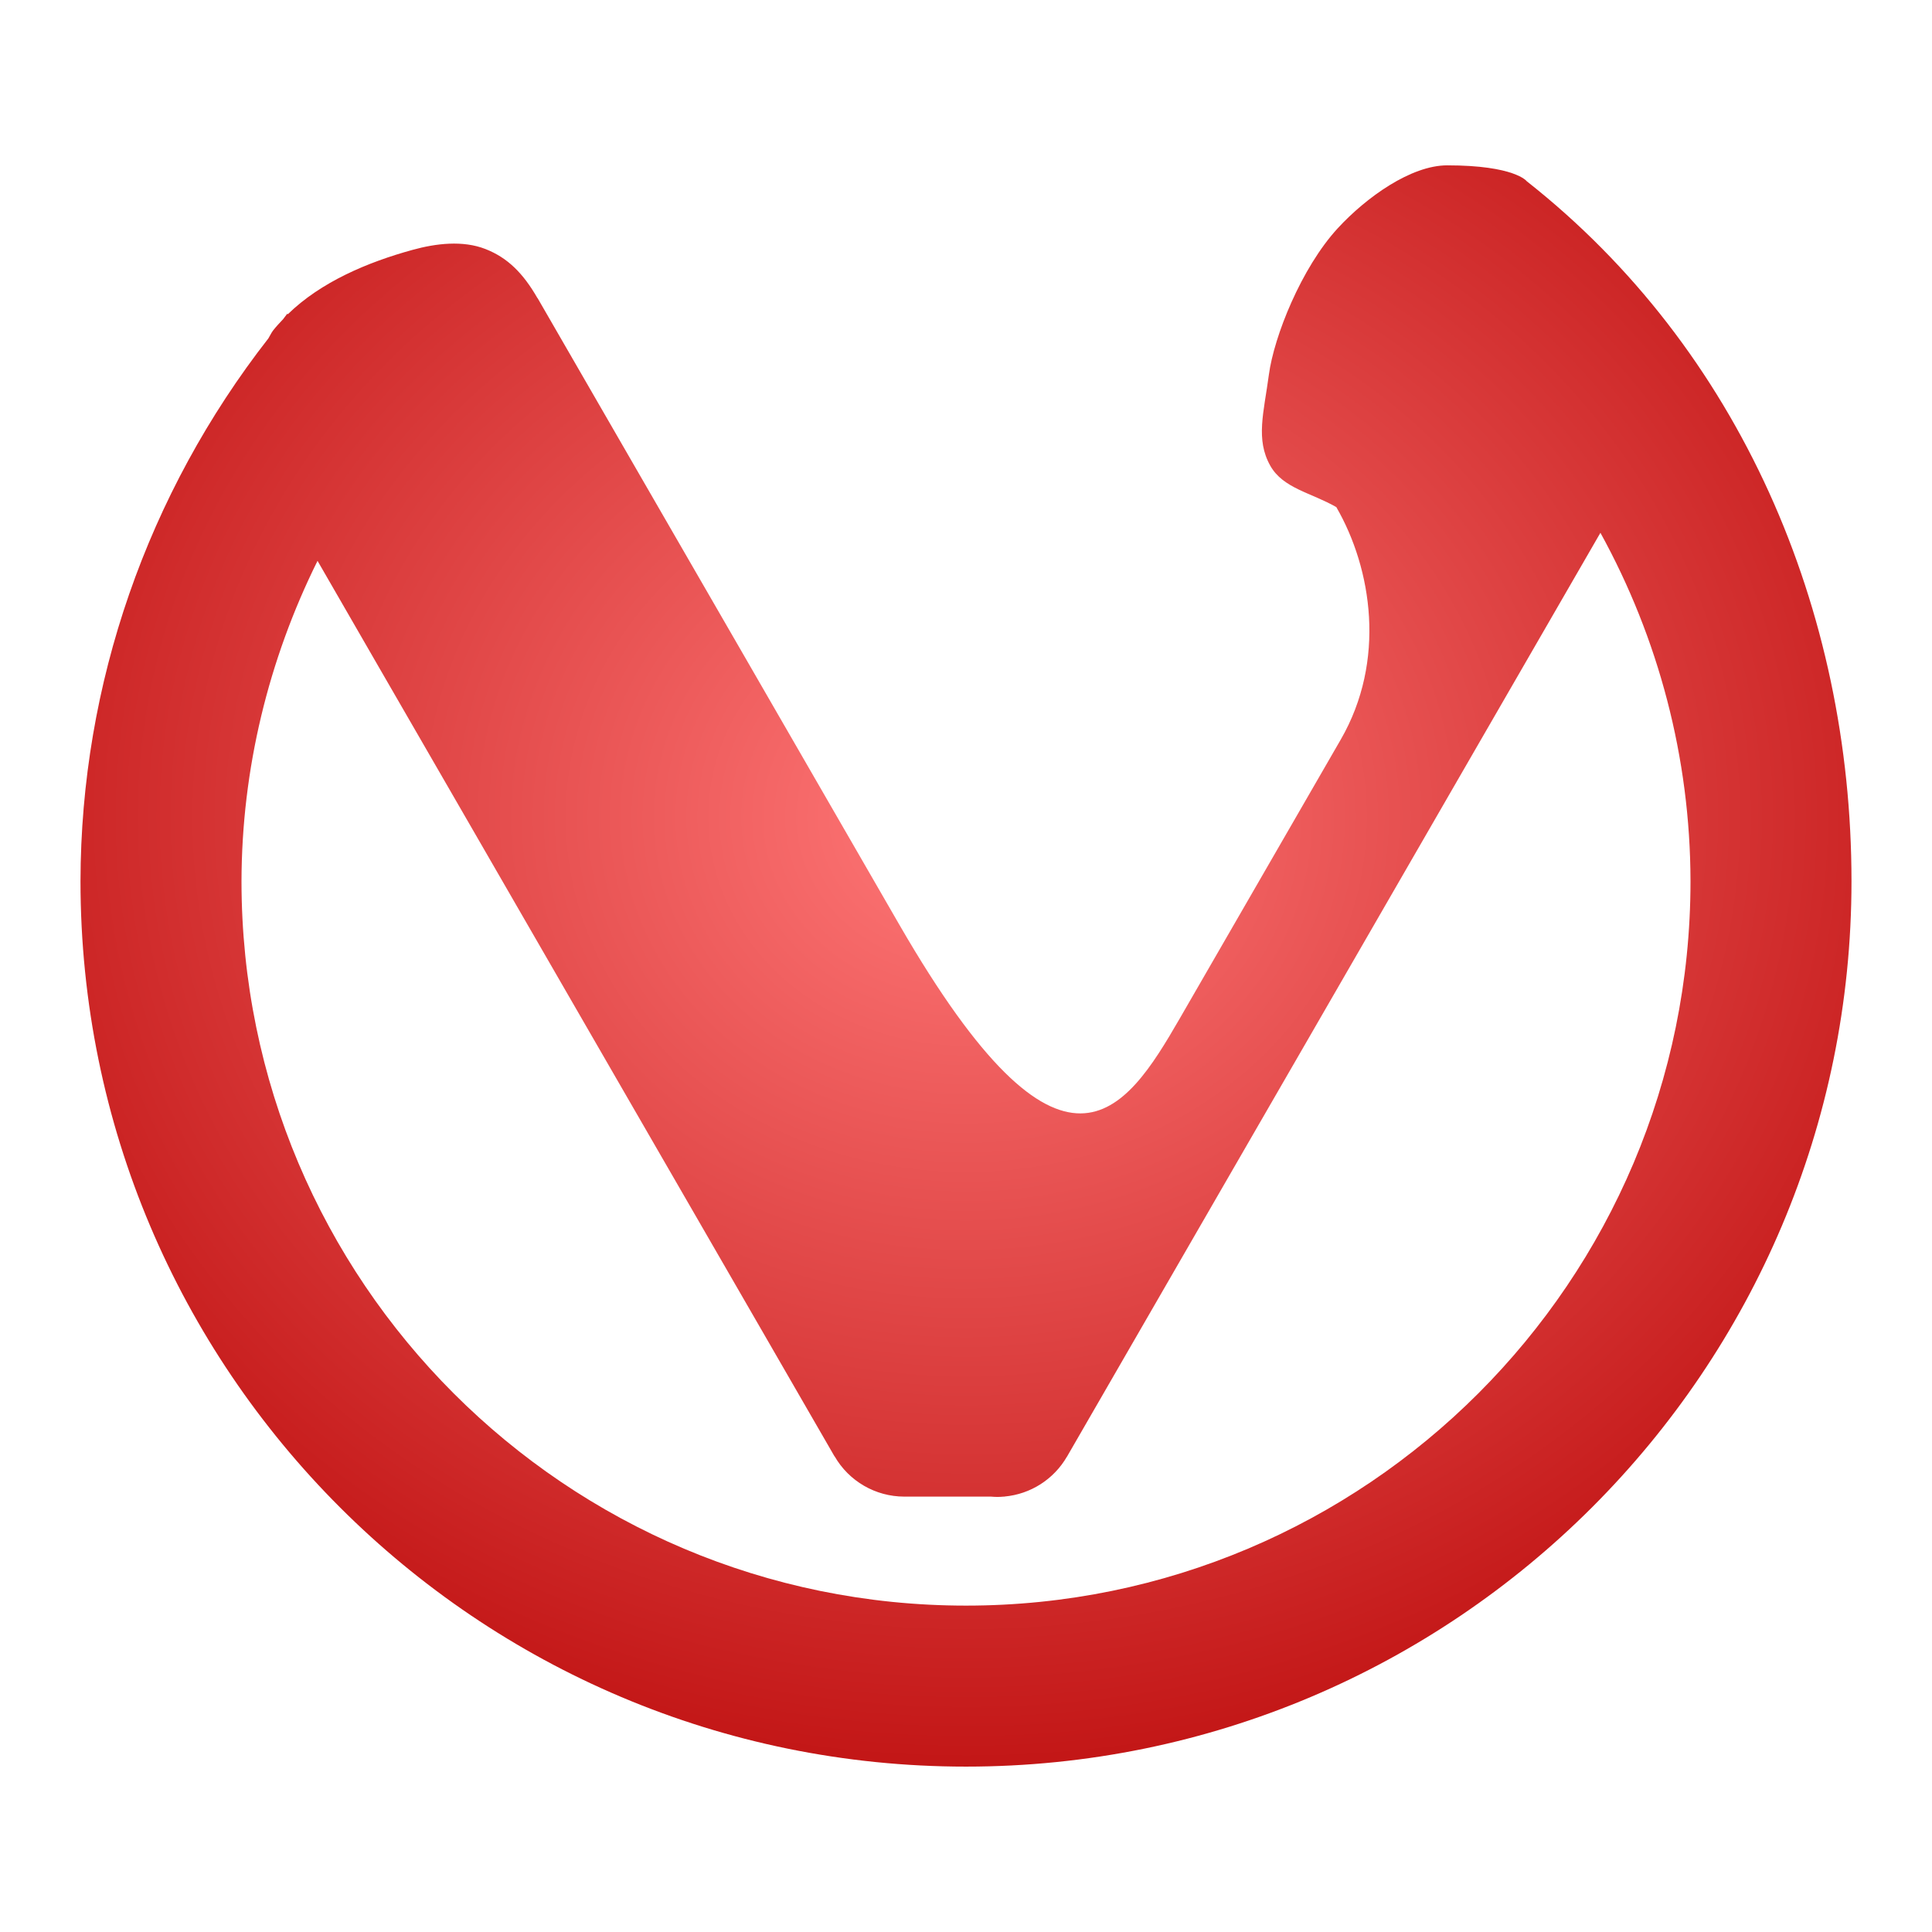 <?xml version="1.0" encoding="UTF-8" standalone="no"?>
<!-- Generator: Gravit.io -->

<svg
   xmlns:dc="http://purl.org/dc/elements/1.1/"
   xmlns:cc="http://creativecommons.org/ns#"
   xmlns:rdf="http://www.w3.org/1999/02/22-rdf-syntax-ns#"
   xmlns:svg="http://www.w3.org/2000/svg"
   xmlns="http://www.w3.org/2000/svg"
   xmlns:xlink="http://www.w3.org/1999/xlink"
   xmlns:sodipodi="http://sodipodi.sourceforge.net/DTD/sodipodi-0.dtd"
   xmlns:inkscape="http://www.inkscape.org/namespaces/inkscape"
   style="isolation:isolate"
   viewBox="0 0 48 48"
   width="48"
   height="48"
   version="1.1"
   id="svg23"
   sodipodi:docname="vivaldi.svg"
   inkscape:version="0.92.4 (unknown)">
  <sodipodi:namedview
     pagecolor="#ffffff"
     bordercolor="#666666"
     borderopacity="1"
     objecttolerance="10"
     gridtolerance="10"
     guidetolerance="10"
     inkscape:pageopacity="0"
     inkscape:pageshadow="2"
     inkscape:window-width="640"
     inkscape:window-height="480"
     id="namedview25"
     showgrid="false"
     showguides="true"
     inkscape:guide-bbox="true"
     inkscape:snap-bbox="true"
     inkscape:bbox-paths="true"
     inkscape:bbox-nodes="true"
     inkscape:snap-bbox-edge-midpoints="true"
     inkscape:snap-bbox-midpoints="true"
     inkscape:object-paths="true"
     inkscape:snap-intersection-paths="true"
     inkscape:snap-smooth-nodes="true"
     inkscape:snap-midpoints="true"
     inkscape:snap-object-midpoints="true"
     inkscape:snap-center="true"
     inkscape:zoom="6.7106249"
     inkscape:cx="21.671727"
     inkscape:cy="24.409684"
     inkscape:current-layer="svg23" />
  <defs
     id="defs5">
    <linearGradient
       inkscape:collect="always"
       id="linearGradient835">
      <stop
         style="stop-color:#ff7878;stop-opacity:1"
         offset="0"
         id="stop831" />
      <stop
         style="stop-color:#b50000;stop-opacity:1"
         offset="1"
         id="stop833" />
    </linearGradient>
    <clipPath
       id="_clipPath_Sd08GpmkdqIAy1UR239YV2vyPFIZuRyU">
      <rect
         width="48"
         height="48"
         id="rect2" />
    </clipPath>
    <radialGradient
       inkscape:collect="always"
       xlink:href="#linearGradient835"
       id="radialGradient837"
       cx="24"
       cy="21.2"
       fx="24"
       fy="21.2"
       r="22"
       gradientTransform="matrix(1.488,-3.079921e-8,2.7272727e-8,1.317,-11.705,-7.616)"
       gradientUnits="userSpaceOnUse" />
  </defs>
  <path
     style="opacity:1;vector-effect:none;fill:url(#radialGradient837);fill-opacity:1;fill-rule:evenodd;stroke:none;stroke-width:0.029;stroke-linecap:butt;stroke-linejoin:miter;stroke-miterlimit:4;stroke-dasharray:none;stroke-dashoffset:0;stroke-opacity:1;paint-order:normal"
     d="m 37.932,4.503 c 0,0 -0.293,-0.395 -1.977,-0.395 -0.899,0 -2.009,0.793 -2.717,1.561 -0.909,0.986 -1.587,2.695 -1.713,3.64 -0.126,0.944 -0.335,1.607 0.036,2.264 0.317,0.562 1.022,0.67 1.641,1.027 v 0.002 c 0.884,1.531 1.241,3.813 0.107,5.775 l -2,3.465 -2,3.465 c -1.359,2.353 -2.897,4.698 -6.953,-2.312 l -2,-3.465 -2,-3.465 -2,-3.463 -1,-1.732 -1,-1.732 -1,-1.732 -0.002,0.002 c -0.356,-0.619 -0.741,-1.005 -1.293,-1.221 -0.562,-0.22 -1.229,-0.14 -1.811,0.021 -1.111,0.305 -2.275,0.794 -3.1,1.6 l -0.012,-0.014 c -0.037,0.044 -0.069,0.092 -0.105,0.137 -0.085,0.09 -0.17,0.18 -0.246,0.277 -0.047,0.06 -0.078,0.134 -0.119,0.199 -3.003,3.85 -4.66,8.587 -4.668,13.484 0,12.15 9.85,22 22,22 12.15,0 22,-9.85 22,-22 C 45.999,15.151 43.227,8.674 37.932,4.503 Z m 1.83,8.734 c 1.442,2.618 2.233,5.587 2.238,8.654 2.2e-5,9.941 -8.059,18 -18,18 -9.941,2e-5 -18,-8.059 -18,-18 0.006,-2.779 0.668,-5.496 1.889,-7.957 l 1.539,2.668 2,3.463 2,3.465 2,3.465 2,3.463 1.305,2.26 2,3.465 0.002,-0.002 c 0.356,0.619 1.016,1.001 1.73,1.002 h 2.154 c 0.053,0.004 0.107,0.008 0.16,0.008 0.053,-4.9e-4 0.106,-0.003 0.158,-0.008 h 0.023 v -0.002 c 0.646,-0.06 1.222,-0.429 1.547,-0.99 h 0.002 c 0.008,-0.015 0.016,-0.027 0.023,-0.041 l 1.977,-3.424 1.887,-3.268 2,-3.463 2,-3.465 2,-3.465 2,-3.463 z"
     id="path1264-4-7-75-6-6-5"
     inkscape:connector-curvature="0"
     sodipodi:nodetypes="csazacccccccccccccccccccccscccccccccccccccccccccccccccccccc" />
</svg>
